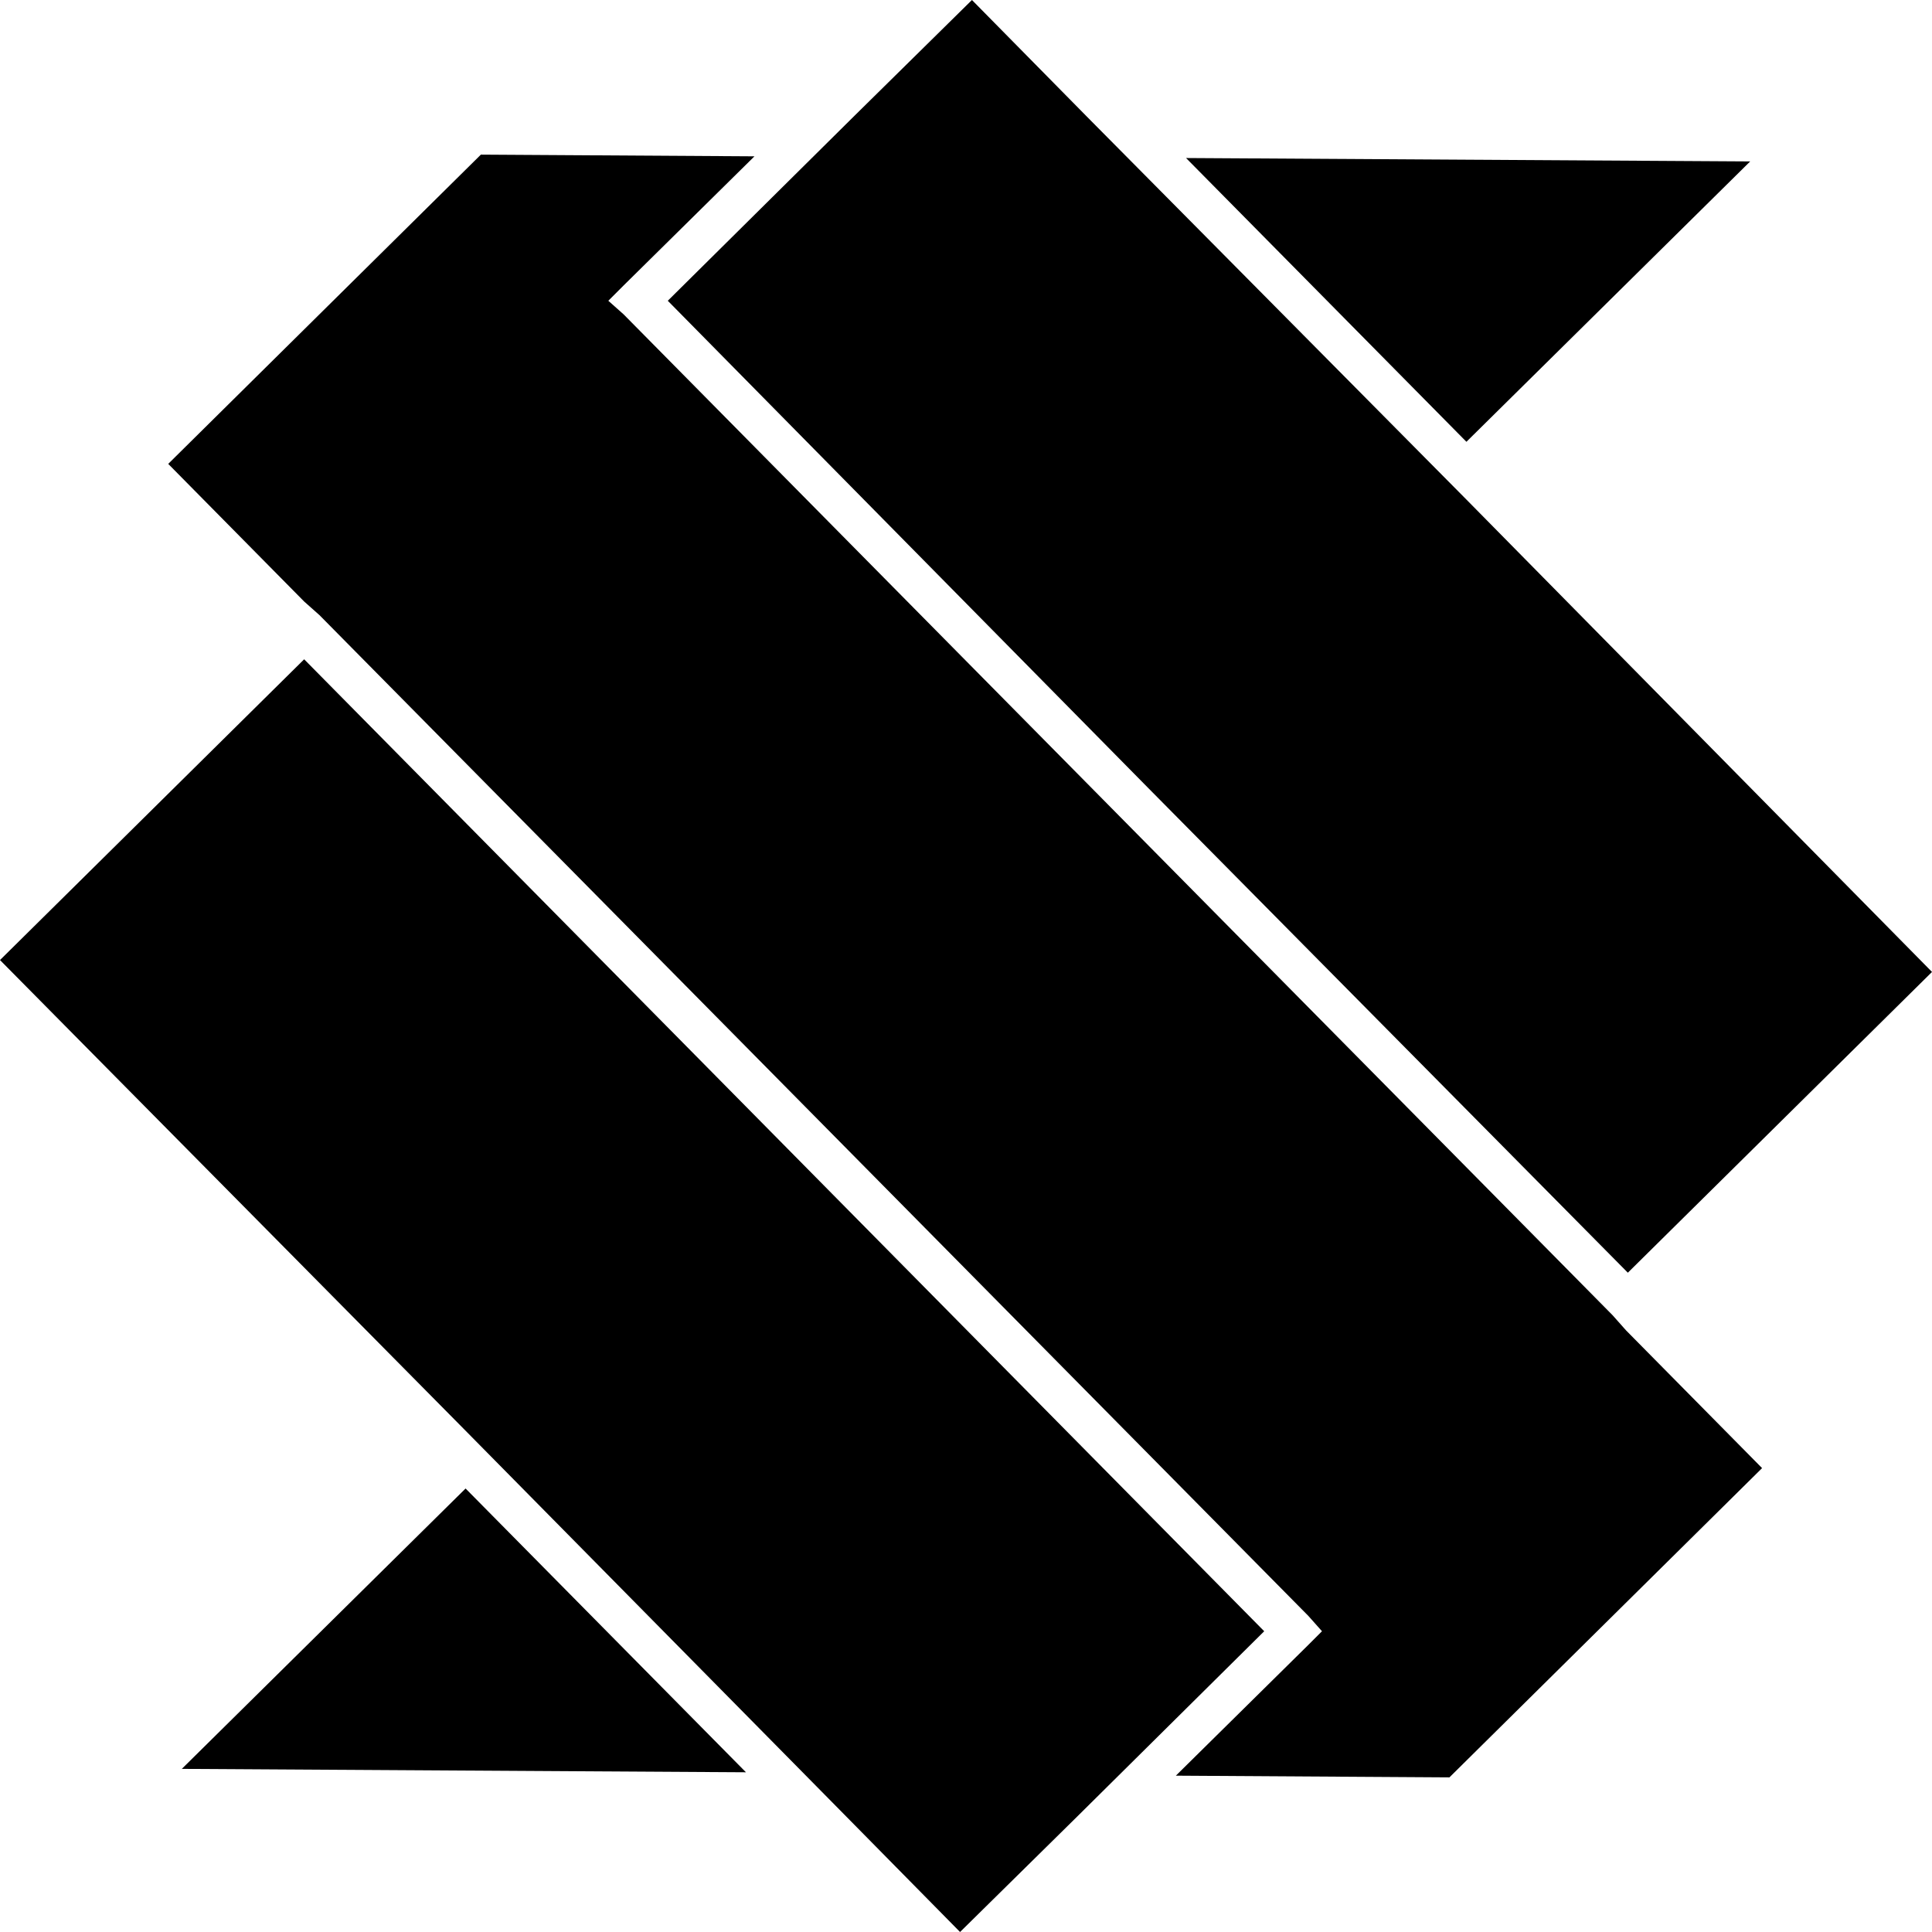 <?xml version="1.0" encoding="UTF-8"?>
<!DOCTYPE svg PUBLIC "-//W3C//DTD SVG 1.1//EN" "http://www.w3.org/Graphics/SVG/1.1/DTD/svg11.dtd">
<!-- Creator: CorelDRAW X8 -->
<svg xmlns="http://www.w3.org/2000/svg" xml:space="preserve" width="39.295mm" height="39.295mm" version="1.1" style="shape-rendering:geometricPrecision; text-rendering:geometricPrecision; image-rendering:optimizeQuality; fill-rule:evenodd; clip-rule:evenodd"
viewBox="0 0 1137 1137"
 xmlns:xlink="http://www.w3.org/1999/xlink">
 <defs>
  <style type="text/css">
   <![CDATA[
    .fil0 {fill:black}
   ]]>
  </style>
 </defs>
 <g id="Layer_x0020_1">
  <g id="_1444458707456">
   <g>
    <polygon class="fil0" points="274,842 497,1068 565,1137 634,1069 744,960 179,388 0,565 "/>
    <polygon class="fil0" points="393,177 675,463 958,749 1137,572 863,294 640,69 572,0 503,68 "/>
   </g>
   <g>
    <polygon class="fil0" points="439,1043 274,876 107,1041 "/>
    <polygon class="fil0" points="188,362 770,951 778,960 770,968 692,1045 853,1046 1037,864 957,783 949,774 367,185 358,177 367,168 444,92 283,91 99,273 179,354 "/>
    <polygon class="fil0" points="698,93 863,260 1030,95 "/>
   </g>
  </g>
 </g>
</svg>
